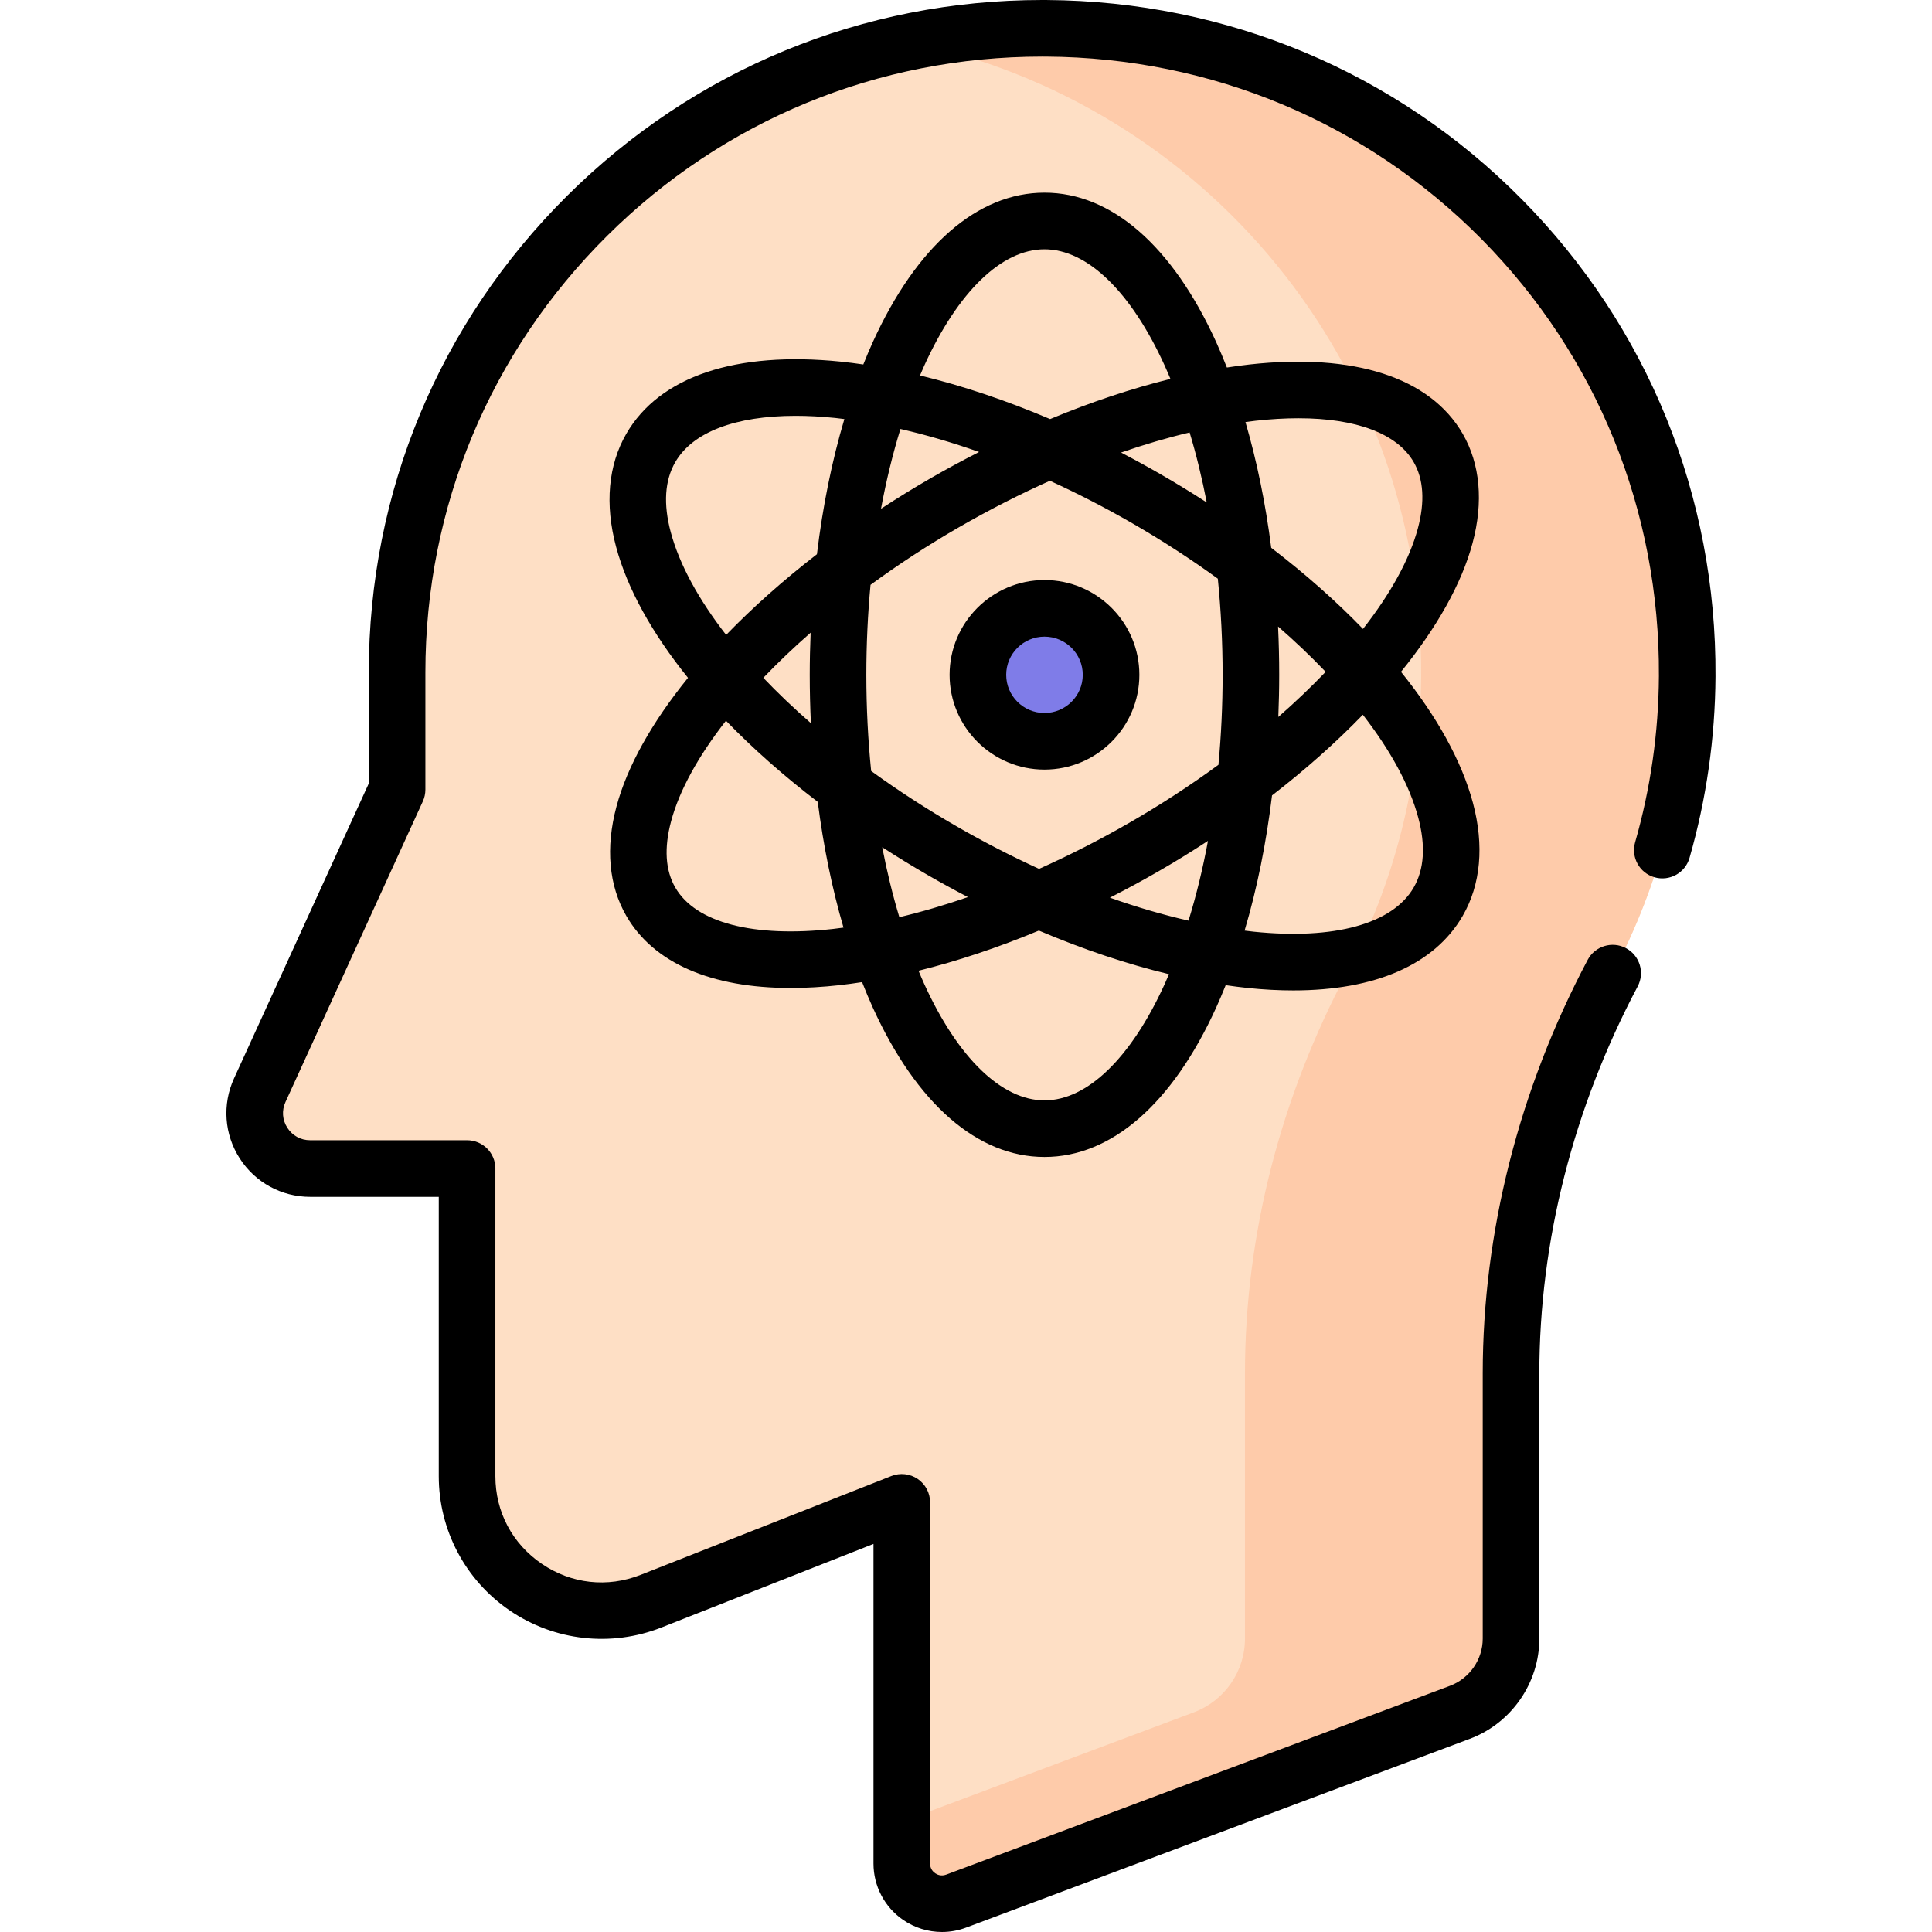 <svg xmlns="http://www.w3.org/2000/svg" version="1.1" xmlns:xlink="http://www.w3.org/1999/xlink" xmlns:svgjs="http://svgjs.com/svgjs" width="512" height="512" x="0" y="0" viewBox="0 0 512 512" style="enable-background:new 0 0 512 512" xml:space="preserve" class=""><g transform="matrix(1,0,0,1,60,0)"><path xmlns="http://www.w3.org/2000/svg" d="m387.129 179.219c.566-94.613-75.027-171.09-169.789-171.715-94.941-.625-172.105 76.027-172.105 170.672v31.078l-36.395 79.664c-4.441 9.715 2.672 20.758 13.367 20.758h41.574v81.535c0 25.121 25.352 42.34 48.758 33.117l66.449-26.188v95.727c0 7.426 7.43 12.566 14.395 9.957l133.5-50.039c8.156-3.055 13.559-10.84 13.559-19.535v-70.273c0-37.051 9.574-73.34 26.934-106.082 12.461-23.508 19.586-50.27 19.754-78.676zm0 0" fill="#fedfc5" data-original="#fedfc5" class=""></path><path xmlns="http://www.w3.org/2000/svg" d="m217.34 7.504c-12.449-.082-24.586 1.176-36.289 3.617 78.098 16.234 136.066 85.203 135.566 168.098-.168 28.406-7.293 55.168-19.754 78.672-17.355 32.742-26.934 69.035-26.934 106.082v70.273c0 8.699-5.402 16.48-13.555 19.539l-77.387 29.004v11.074c0 7.426 7.43 12.566 14.395 9.957l133.504-50.035c8.152-3.059 13.555-10.84 13.555-19.539v-70.273c0-37.047 9.578-73.34 26.938-106.082 12.461-23.504 19.582-50.266 19.754-78.672.562-94.613-75.031-171.09-169.793-171.715zm0 0" fill="#fecbaa" data-original="#fecbaa" class=""></path><path xmlns="http://www.w3.org/2000/svg" d="m234.445 178.832c0-9.73-7.898-17.617-17.648-17.617-9.746 0-17.648 7.887-17.648 17.617 0 9.734 7.902 17.621 17.648 17.621 9.75 0 17.648-7.887 17.648-17.621zm0 0" fill="#7f7ce8" data-original="#7f7ce8" class=""></path><path xmlns="http://www.w3.org/2000/svg" d="m343.316 52.844c-33.375-33.758-78.098-52.523-125.926-52.84-.406-.004-.809-.004-1.219-.004-47.5 0-92.152 18.391-125.848 51.863-33.914 33.691-52.59 78.551-52.59 126.312v29.445l-35.719 78.18c-3.148 6.891-2.582 14.809 1.512 21.18 4.102 6.383 11.082 10.195 18.676 10.195h34.078v74.035c0 14.266 7.047 27.582 18.852 35.617 11.828 8.051 26.84 9.727 40.156 4.477l56.195-22.148v84.711c0 5.941 2.918 11.512 7.805 14.898 3.082 2.137 6.699 3.234 10.352 3.234 2.148 0 4.309-.383 6.375-1.156l133.5-50.035c11.02-4.129 18.426-14.805 18.426-26.559v-70.277c0-34.938 9.012-70.406 26.062-102.566 1.938-3.66.547-8.199-3.113-10.141s-8.199-.547-10.141 3.113c-18.195 34.316-27.812 72.215-27.812 109.594v70.277c0 5.535-3.488 10.562-8.684 12.512l-133.504 50.035c-1.352.508-2.406-.008-2.914-.359-.504-.352-1.352-1.148-1.352-2.57v-95.727c0-2.484-1.227-4.805-3.277-6.203-2.051-1.395-4.664-1.688-6.973-.777l-66.449 26.191c-8.82 3.477-18.375 2.41-26.211-2.922-7.812-5.32-12.293-13.781-12.293-23.219v-81.535c0-4.145-3.355-7.5-7.5-7.5h-41.578c-2.5 0-4.707-1.203-6.055-3.305-1.344-2.086-1.52-4.578-.488-6.836l36.398-79.664c.445-.98.676-2.043.676-3.117v-31.078c0-43.738 17.105-84.816 48.16-115.668 30.867-30.664 71.766-47.508 115.281-47.508.371 0 .746 0 1.113.004 43.828.289 84.797 17.473 115.359 48.387 30.559 30.906 47.242 72.023 46.98 115.781-.09 14.973-2.211 29.793-6.301 44.043-1.145 3.98 1.156 8.137 5.137 9.281 3.984 1.141 8.137-1.16 9.281-5.141 4.469-15.57 6.785-31.75 6.883-48.094.285-47.766-17.938-92.66-51.312-126.418zm0 0" fill="#000000" data-original="#000000" class=""></path><path xmlns="http://www.w3.org/2000/svg" d="m105.98 242.727c7.227 12.496 22.48 19.098 43.598 19.098 4.098 0 8.41-.25 12.934-.75 1.957-.219 3.949-.496 5.953-.805.906 2.293 1.836 4.547 2.824 6.719 11.621 25.551 27.781 39.621 45.512 39.621 17.727 0 33.887-14.07 45.512-39.621.871-1.914 1.695-3.895 2.504-5.906 1.988.285 3.961.547 5.902.746 4.184.43 8.191.641 12.016.641 21.699 0 37.426-6.836 44.887-19.742 4.805-8.305 5.738-18.668 2.711-29.977-2.98-11.125-9.582-22.945-19.055-34.711 9.469-11.688 16.074-23.348 18.957-34.105 2.934-10.938 2.027-20.965-2.613-28.992-8.629-14.918-28.707-21.438-56.531-18.344-1.961.215-3.949.496-5.953.801-.906-2.293-1.836-4.547-2.824-6.715-11.621-25.551-27.785-39.625-45.512-39.625-17.727 0-33.891 14.074-45.512 39.625-.871 1.914-1.699 3.895-2.504 5.906-1.988-.289-3.961-.547-5.906-.746-27.914-2.859-48.121 3.922-56.898 19.098-4.805 8.309-5.742 18.672-2.711 29.98 2.98 11.125 9.578 22.945 19.051 34.711-9.469 11.688-16.074 23.348-18.953 34.105-2.934 10.938-2.031 20.961 2.613 28.988zm142.676 18.051c-8.914 19.594-20.523 30.832-31.855 30.832-11.336 0-22.945-11.238-31.859-30.832-.52-1.148-1.023-2.332-1.523-3.52 10.328-2.555 21.055-6.137 31.891-10.645 11.707 4.973 23.316 8.871 34.477 11.555-.375.875-.742 1.758-1.129 2.609zm-79.066-81.945c0-8.117.383-16.094 1.109-23.848 7.348-5.379 15.211-10.523 23.461-15.277 7.988-4.605 16.055-8.711 24.07-12.297 7.277 3.324 14.582 7.07 21.816 11.242 8 4.613 15.594 9.551 22.688 14.699.832 8.262 1.273 16.789 1.273 25.48 0 8.121-.383 16.098-1.109 23.852-7.348 5.375-15.211 10.52-23.461 15.277-7.988 4.605-16.059 8.711-24.074 12.297-7.273-3.324-14.578-7.074-21.812-11.246-8.004-4.609-15.594-9.551-22.688-14.695-.832-8.266-1.273-16.793-1.273-25.484zm-14.695 12.809c-4.543-3.957-8.758-7.977-12.609-12.012 3.84-4.012 8.031-8.02 12.543-11.965-.152 3.695-.238 7.418-.238 11.168 0 4.305.105 8.578.305 12.809zm18.582-56.816c1.371-7.41 3.098-14.488 5.152-21.141 6.77 1.551 13.742 3.582 20.836 6.098-4.281 2.184-8.551 4.484-12.797 6.93-4.52 2.605-8.918 5.32-13.191 8.113zm63.609-14.895c6.176-2.137 12.258-3.922 18.172-5.324 1.777 5.871 3.289 12.082 4.539 18.543-3.973-2.57-8.059-5.07-12.262-7.492-3.465-2-6.953-3.906-10.449-5.727zm41.617 46.098c4.543 3.957 8.758 7.977 12.609 12.012-3.84 4.012-8.031 8.016-12.543 11.961.148-3.695.234-7.414.234-11.168.004-4.305-.102-8.574-.301-12.805zm-31.777 64.93c4.523-2.605 8.922-5.32 13.195-8.113-1.371 7.41-3.098 14.484-5.152 21.137-6.77-1.547-13.742-3.582-20.836-6.094 4.277-2.184 8.551-4.484 12.793-6.93zm-60.867 1.055c3.469 1.996 6.957 3.906 10.453 5.727-6.18 2.133-12.258 3.922-18.172 5.324-1.777-5.871-3.289-12.082-4.539-18.543 3.969 2.566 8.059 5.07 12.258 7.492zm129.781-15.379c2.004 7.48 1.598 13.734-1.207 18.582-5.562 9.621-21.008 13.879-42.387 11.688-.797-.082-1.609-.191-2.414-.289 3.289-11.07 5.734-23.133 7.27-35.82 8.914-6.883 17-14.082 24.066-21.383 7.301 9.406 12.383 18.676 14.672 27.223zm-43.098-105.129c4.004-.445 7.797-.664 11.352-.664 15.289 0 26.172 4.051 30.543 11.609 2.641 4.566 3.012 10.488 1.105 17.602-2.203 8.227-7.262 17.316-14.535 26.621-7.109-7.355-15.273-14.586-24.32-21.508-1.504-11.762-3.801-22.965-6.828-33.316.898-.117 1.797-.246 2.684-.344zm-87.801-14.613c8.914-19.594 20.523-30.832 31.855-30.832 11.336 0 22.945 11.238 31.859 30.832.52 1.148 1.023 2.332 1.523 3.52-10.332 2.555-21.055 6.137-31.891 10.645-11.707-4.973-23.316-8.871-34.477-11.555.371-.875.742-1.758 1.129-2.609zm-67.184 44.145c-2.004-7.48-1.602-13.734 1.207-18.586 4.602-7.961 15.977-12.25 31.883-12.25 3.312 0 6.82.188 10.504.562.797.082 1.609.195 2.414.293-3.289 11.066-5.738 23.133-7.27 35.816-8.914 6.883-17 14.086-24.066 21.383-7.301-9.406-12.383-18.672-14.672-27.219zm.098 76.582c2.203-8.23 7.262-17.32 14.531-26.621 7.113 7.352 15.277 14.582 24.324 21.508 1.508 11.762 3.801 22.965 6.828 33.316-.898.117-1.797.246-2.684.344-21.23 2.355-36.504-1.633-41.891-10.949-2.645-4.566-3.016-10.488-1.109-17.598zm0 0" fill="#000000" data-original="#000000" class=""></path><path xmlns="http://www.w3.org/2000/svg" d="m216.797 203.953c13.867 0 25.148-11.27 25.148-25.121 0-13.852-11.281-25.117-25.148-25.117-13.863 0-25.145 11.266-25.145 25.117 0 13.852 11.281 25.121 25.145 25.121zm0-35.238c5.598 0 10.148 4.539 10.148 10.117 0 5.582-4.551 10.121-10.148 10.121-5.594 0-10.145-4.539-10.145-10.121 0-5.578 4.551-10.117 10.145-10.117zm0 0" fill="#000000" data-original="#000000" class=""></path></g></svg>